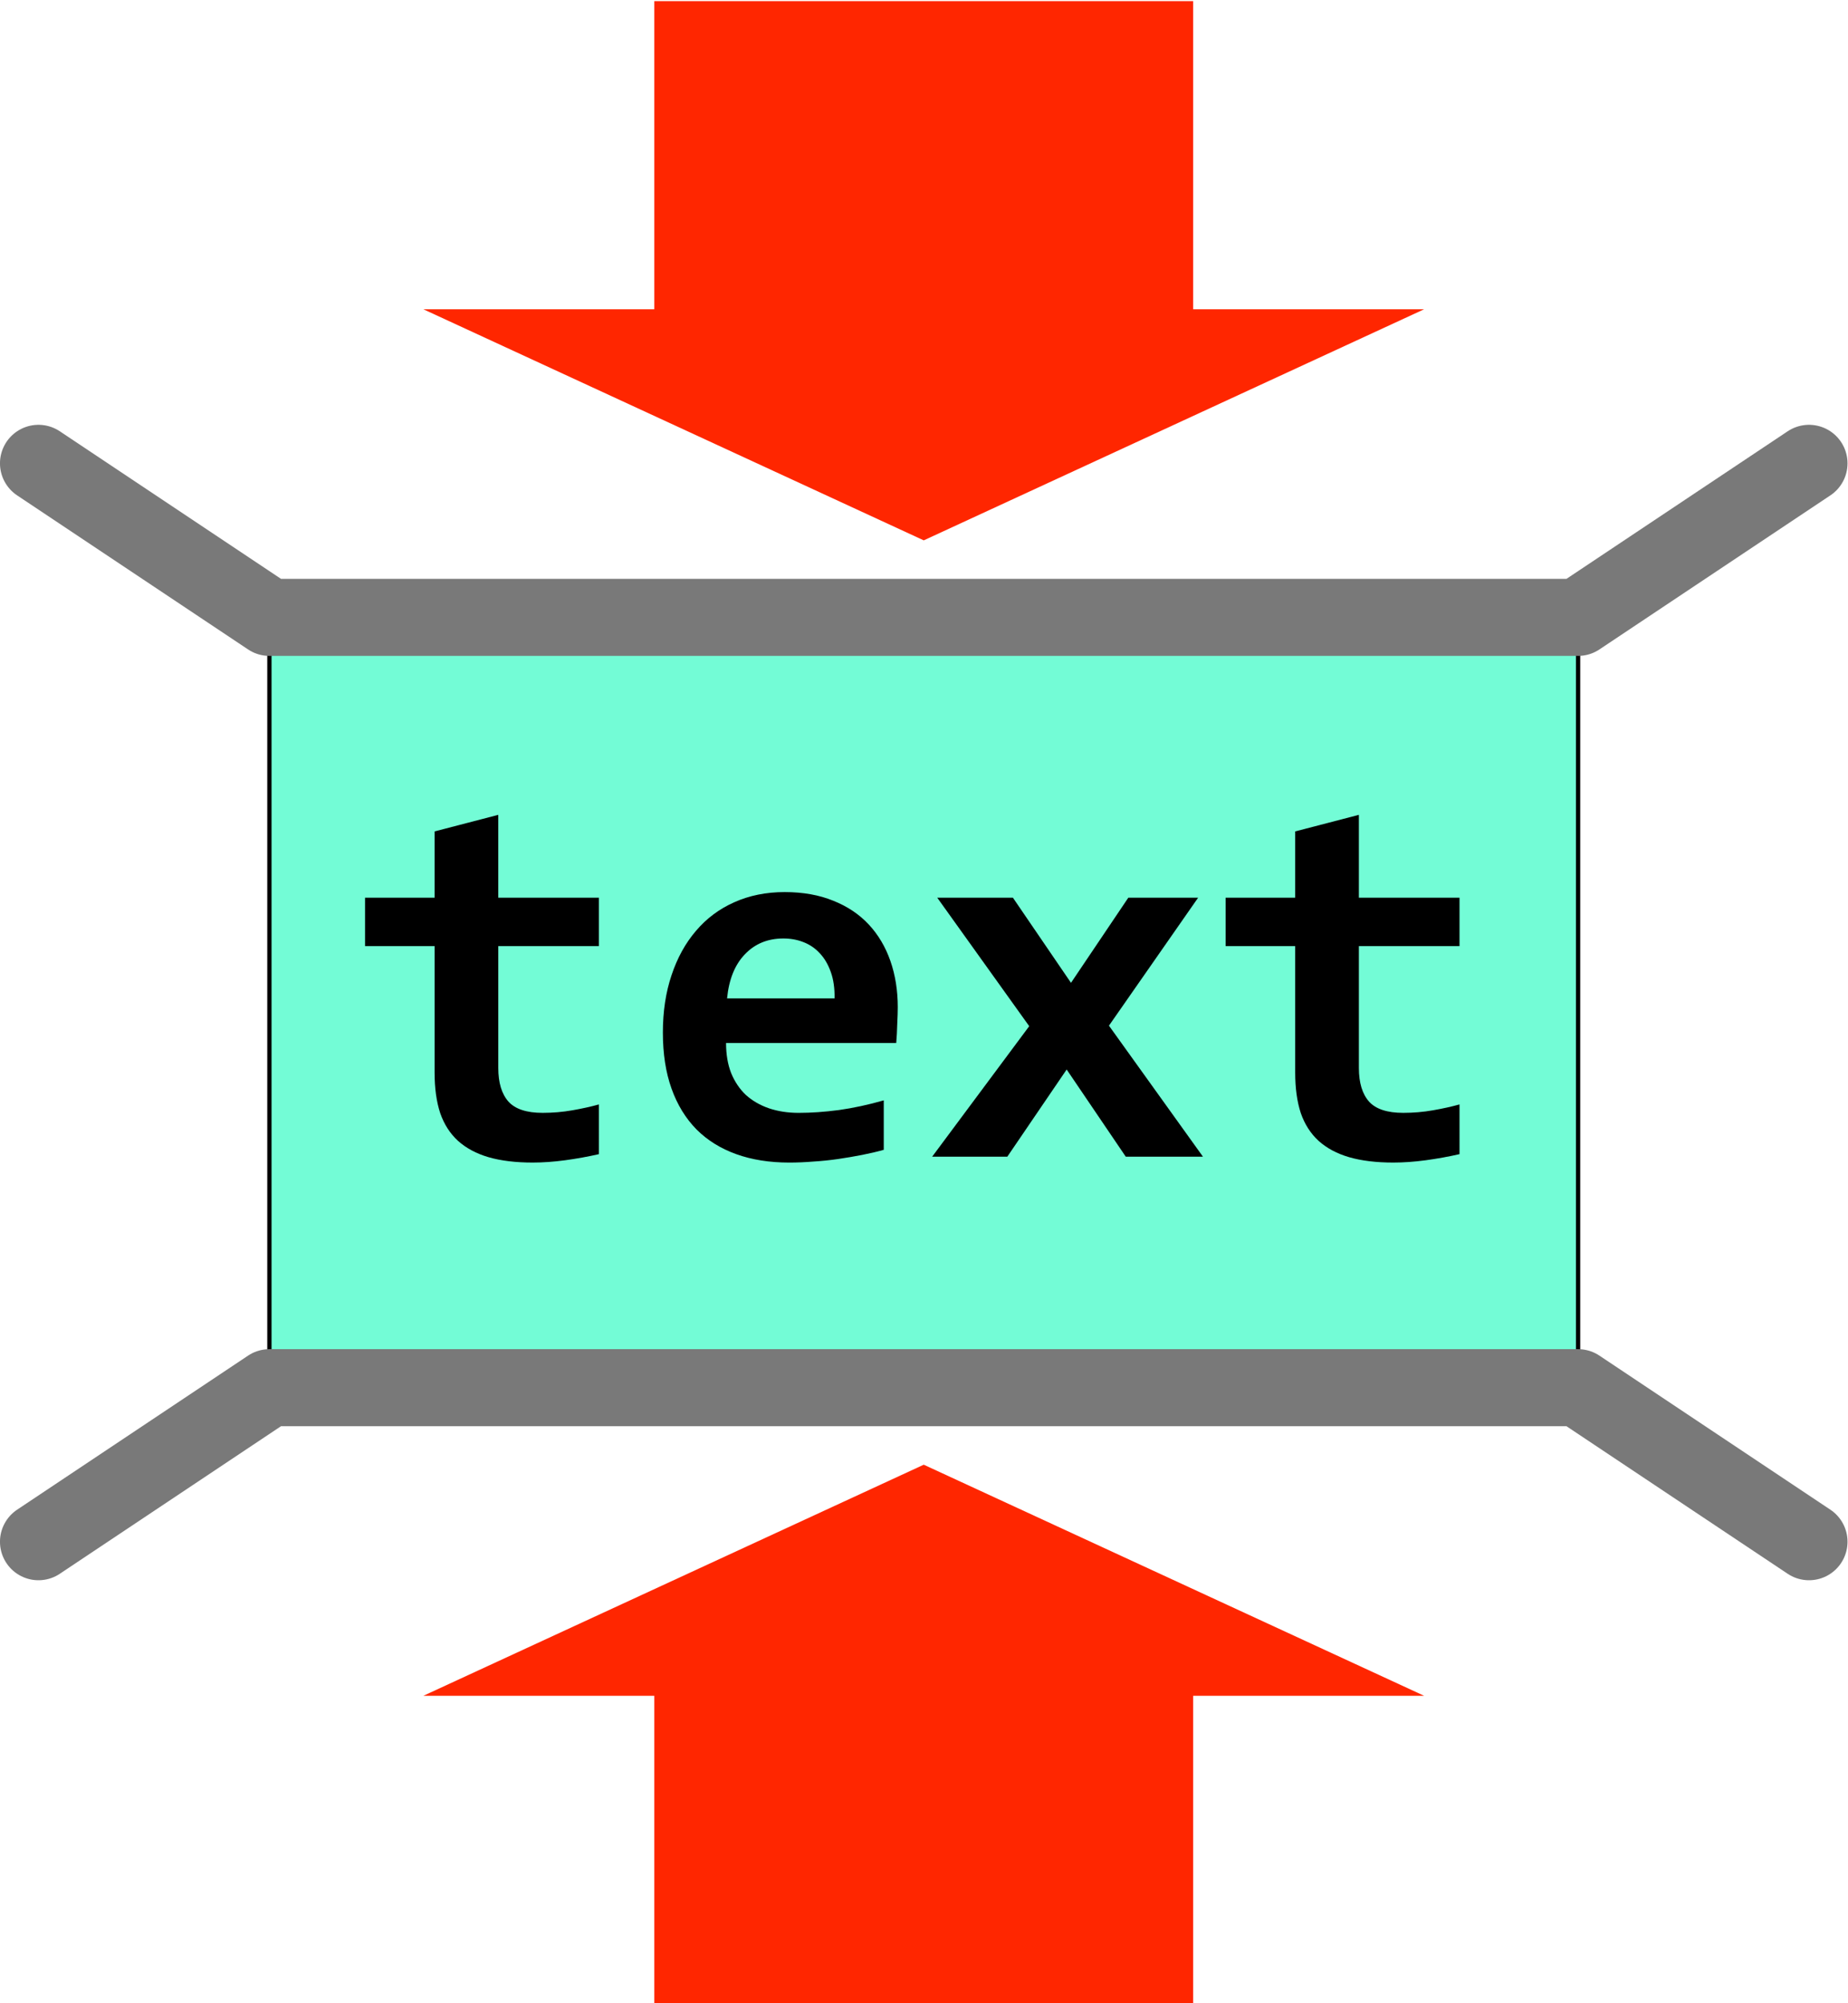 <?xml version="1.0" encoding="UTF-8" standalone="no"?>
<svg
   xmlns:dc="http://purl.org/dc/elements/1.1/"
   xmlns:cc="http://creativecommons.org/ns#"
   xmlns:rdf="http://www.w3.org/1999/02/22-rdf-syntax-ns#"
   xmlns:svg="http://www.w3.org/2000/svg"
   xmlns="http://www.w3.org/2000/svg"
   xmlns:sodipodi="http://sodipodi.sourceforge.net/DTD/sodipodi-0.dtd"
   xmlns:inkscape="http://www.inkscape.org/namespaces/inkscape"
   version="1.1"
   id="svg833"
   xml:space="preserve"
   width="432"
   height="468"
   viewBox="0 0 432 468"
   sodipodi:docname="logo.svg"
   inkscape:version="1.0.2 (e86c8708, 2021-01-15)"><defs
     id="defs837"><clipPath
       clipPathUnits="userSpaceOnUse"
       id="clipPath851"><path
         d="M 0,0 H 1134 V 829.5 H 0 Z"
         id="path849" /></clipPath></defs><sodipodi:namedview
     pagecolor="#ffffff"
     bordercolor="#666666"
     borderopacity="1"
     objecttolerance="10"
     gridtolerance="10"
     guidetolerance="10"
     inkscape:pageopacity="0"
     inkscape:pageshadow="2"
     inkscape:window-width="1600"
     inkscape:window-height="926"
     id="namedview835"
     showgrid="false"
     inkscape:zoom="0.47089947"
     inkscape:cx="414.05231"
     inkscape:cy="330.43761"
     inkscape:window-x="15"
     inkscape:window-y="68"
     inkscape:window-maximized="0"
     inkscape:current-layer="text863"
     inkscape:document-rotation="0" /><g
     id="g841"
     inkscape:groupmode="layer"
     inkscape:label="logo"
     transform="matrix(1.333,0,0,-1.333,-23.36,1084.157)"><g
       id="g843" /><g
       id="g845"
       transform="translate(-124.23,105.118)"><g
         id="g847"
         clip-path="url(#clipPath851)"><path
           d="M 189,600 H 418.5 V 459.094 H 189 Z"
           style="display:inline;fill:#73fcd6;fill-opacity:1;fill-rule:nonzero;stroke:none"
           id="path853" /><g
           id="g855"
           transform="matrix(1.5,0,0,-1.5,0,829.5)"><path
             d="m 126,153 h 153 v 93.938 H 126 Z"
             style="fill:none;stroke:#000000;stroke-width:0.5;stroke-linecap:round;stroke-linejoin:round;stroke-miterlimit:10;stroke-dasharray:none;stroke-opacity:1"
             id="path857" /></g><g
           id="g859"
           transform="matrix(1.5,0,0,-1.5,303.75,529.547)"><g
             aria-label="text"
             transform="translate(-67.076,16.044)"
             id="text863"
             style="font-variant:normal;font-weight:bold;font-size:61px;font-family:Consolas;-inkscape-font-specification:Consolas-Bold;writing-mode:lr-tb;fill:#000000;fill-opacity:1;fill-rule:nonzero;stroke:none"><path
               d="m 29.1,-0.298 q -1.966,0.447 -3.961,0.715 -1.996,0.268 -3.783,0.268 -2.979,0 -5.153,-0.625 Q 14.059,-0.566 12.629,-1.847 11.229,-3.127 10.544,-5.093 9.889,-7.089 9.889,-9.829 V -24.603 H 1.757 v -5.659 h 8.131 v -7.744 l 7.446,-1.936 v 9.68 h 11.765 v 5.659 H 17.335 v 14.237 q 0,2.591 1.191,3.932 1.191,1.311 3.991,1.311 1.787,0 3.485,-0.298 1.698,-0.298 3.098,-0.685 z"
               id="path855" /><path
               d="m 64.038,-17.454 q 0,0.745 -0.06,1.936 -0.03,1.191 -0.119,2.234 H 43.963 q 0,1.996 0.596,3.515 0.625,1.519 1.728,2.562 1.132,1.013 2.681,1.549 1.579,0.536 3.485,0.536 2.204,0 4.706,-0.328 2.532,-0.357 5.242,-1.132 v 5.778 q -1.162,0.328 -2.532,0.596 -1.37,0.268 -2.8,0.477 -1.43,0.208 -2.889,0.298 -1.459,0.119 -2.83,0.119 -3.455,0 -6.195,-0.983 -2.74,-0.983 -4.646,-2.889 -1.906,-1.936 -2.919,-4.766 -1.013,-2.83 -1.013,-6.553 0,-3.693 1.013,-6.702 1.013,-3.038 2.859,-5.183 1.847,-2.174 4.468,-3.336 2.651,-1.191 5.897,-1.191 3.217,0 5.689,1.013 2.472,0.983 4.14,2.77 1.668,1.787 2.532,4.259 0.864,2.472 0.864,5.421 z m -7.387,-1.042 q 0.03,-1.787 -0.447,-3.098 -0.477,-1.34 -1.311,-2.204 -0.804,-0.864 -1.906,-1.281 -1.072,-0.417 -2.323,-0.417 -2.74,0 -4.498,1.847 -1.757,1.817 -2.085,5.153 z"
               id="path858" /><path
               d="M 90.695,0 83.785,-10.187 76.845,0 H 68.059 L 79.407,-15.25 68.654,-30.262 h 8.846 l 6.791,9.948 6.702,-9.948 h 8.161 L 88.729,-15.31 99.72,0 Z"
               id="path860" /><path
               d="m 129.714,-0.298 q -1.966,0.447 -3.961,0.715 -1.996,0.268 -3.783,0.268 -2.979,0 -5.153,-0.625 -2.145,-0.625 -3.574,-1.906 -1.4,-1.281 -2.085,-3.247 -0.655,-1.996 -0.655,-4.736 V -24.603 h -8.131 v -5.659 h 8.131 v -7.744 l 7.446,-1.936 v 9.68 h 11.765 v 5.659 h -11.765 v 14.237 q 0,2.591 1.191,3.932 1.191,1.311 3.991,1.311 1.787,0 3.485,-0.298 1.698,-0.298 3.098,-0.685 z"
               id="path862" /></g></g><g
           id="g865"
           transform="matrix(1.5,0,0,-1.5,0,829.5)"><path
             d="m 306,135 -27,18 H 126 L 99,135"
             style="fill:none;stroke:#797979;stroke-width:9;stroke-linecap:round;stroke-linejoin:round;stroke-miterlimit:10;stroke-dasharray:none;stroke-opacity:1"
             id="path867" /></g><path
           d="M 256.5,708 H 351 v -54 h 40.5 L 303.75,613.5 216,654 h 40.5 z"
           style="fill:#ff2600;fill-opacity:1;fill-rule:nonzero;stroke:none"
           id="path869" /><path
           d="M 256.5,357 H 351 v 54 h 40.5 L 303.75,451.5 216,411 h 40.5 z"
           style="fill:#ff2600;fill-opacity:1;fill-rule:nonzero;stroke:none"
           id="path871" /><g
           id="g873"
           transform="matrix(1.5,0,0,-1.5,0,829.5)"><path
             d="m 99,261 27,-18 h 153 l 27,18"
             style="fill:none;stroke:#797979;stroke-width:9;stroke-linecap:round;stroke-linejoin:round;stroke-miterlimit:10;stroke-dasharray:none;stroke-opacity:1"
             id="path875" /></g></g></g></g></svg>
